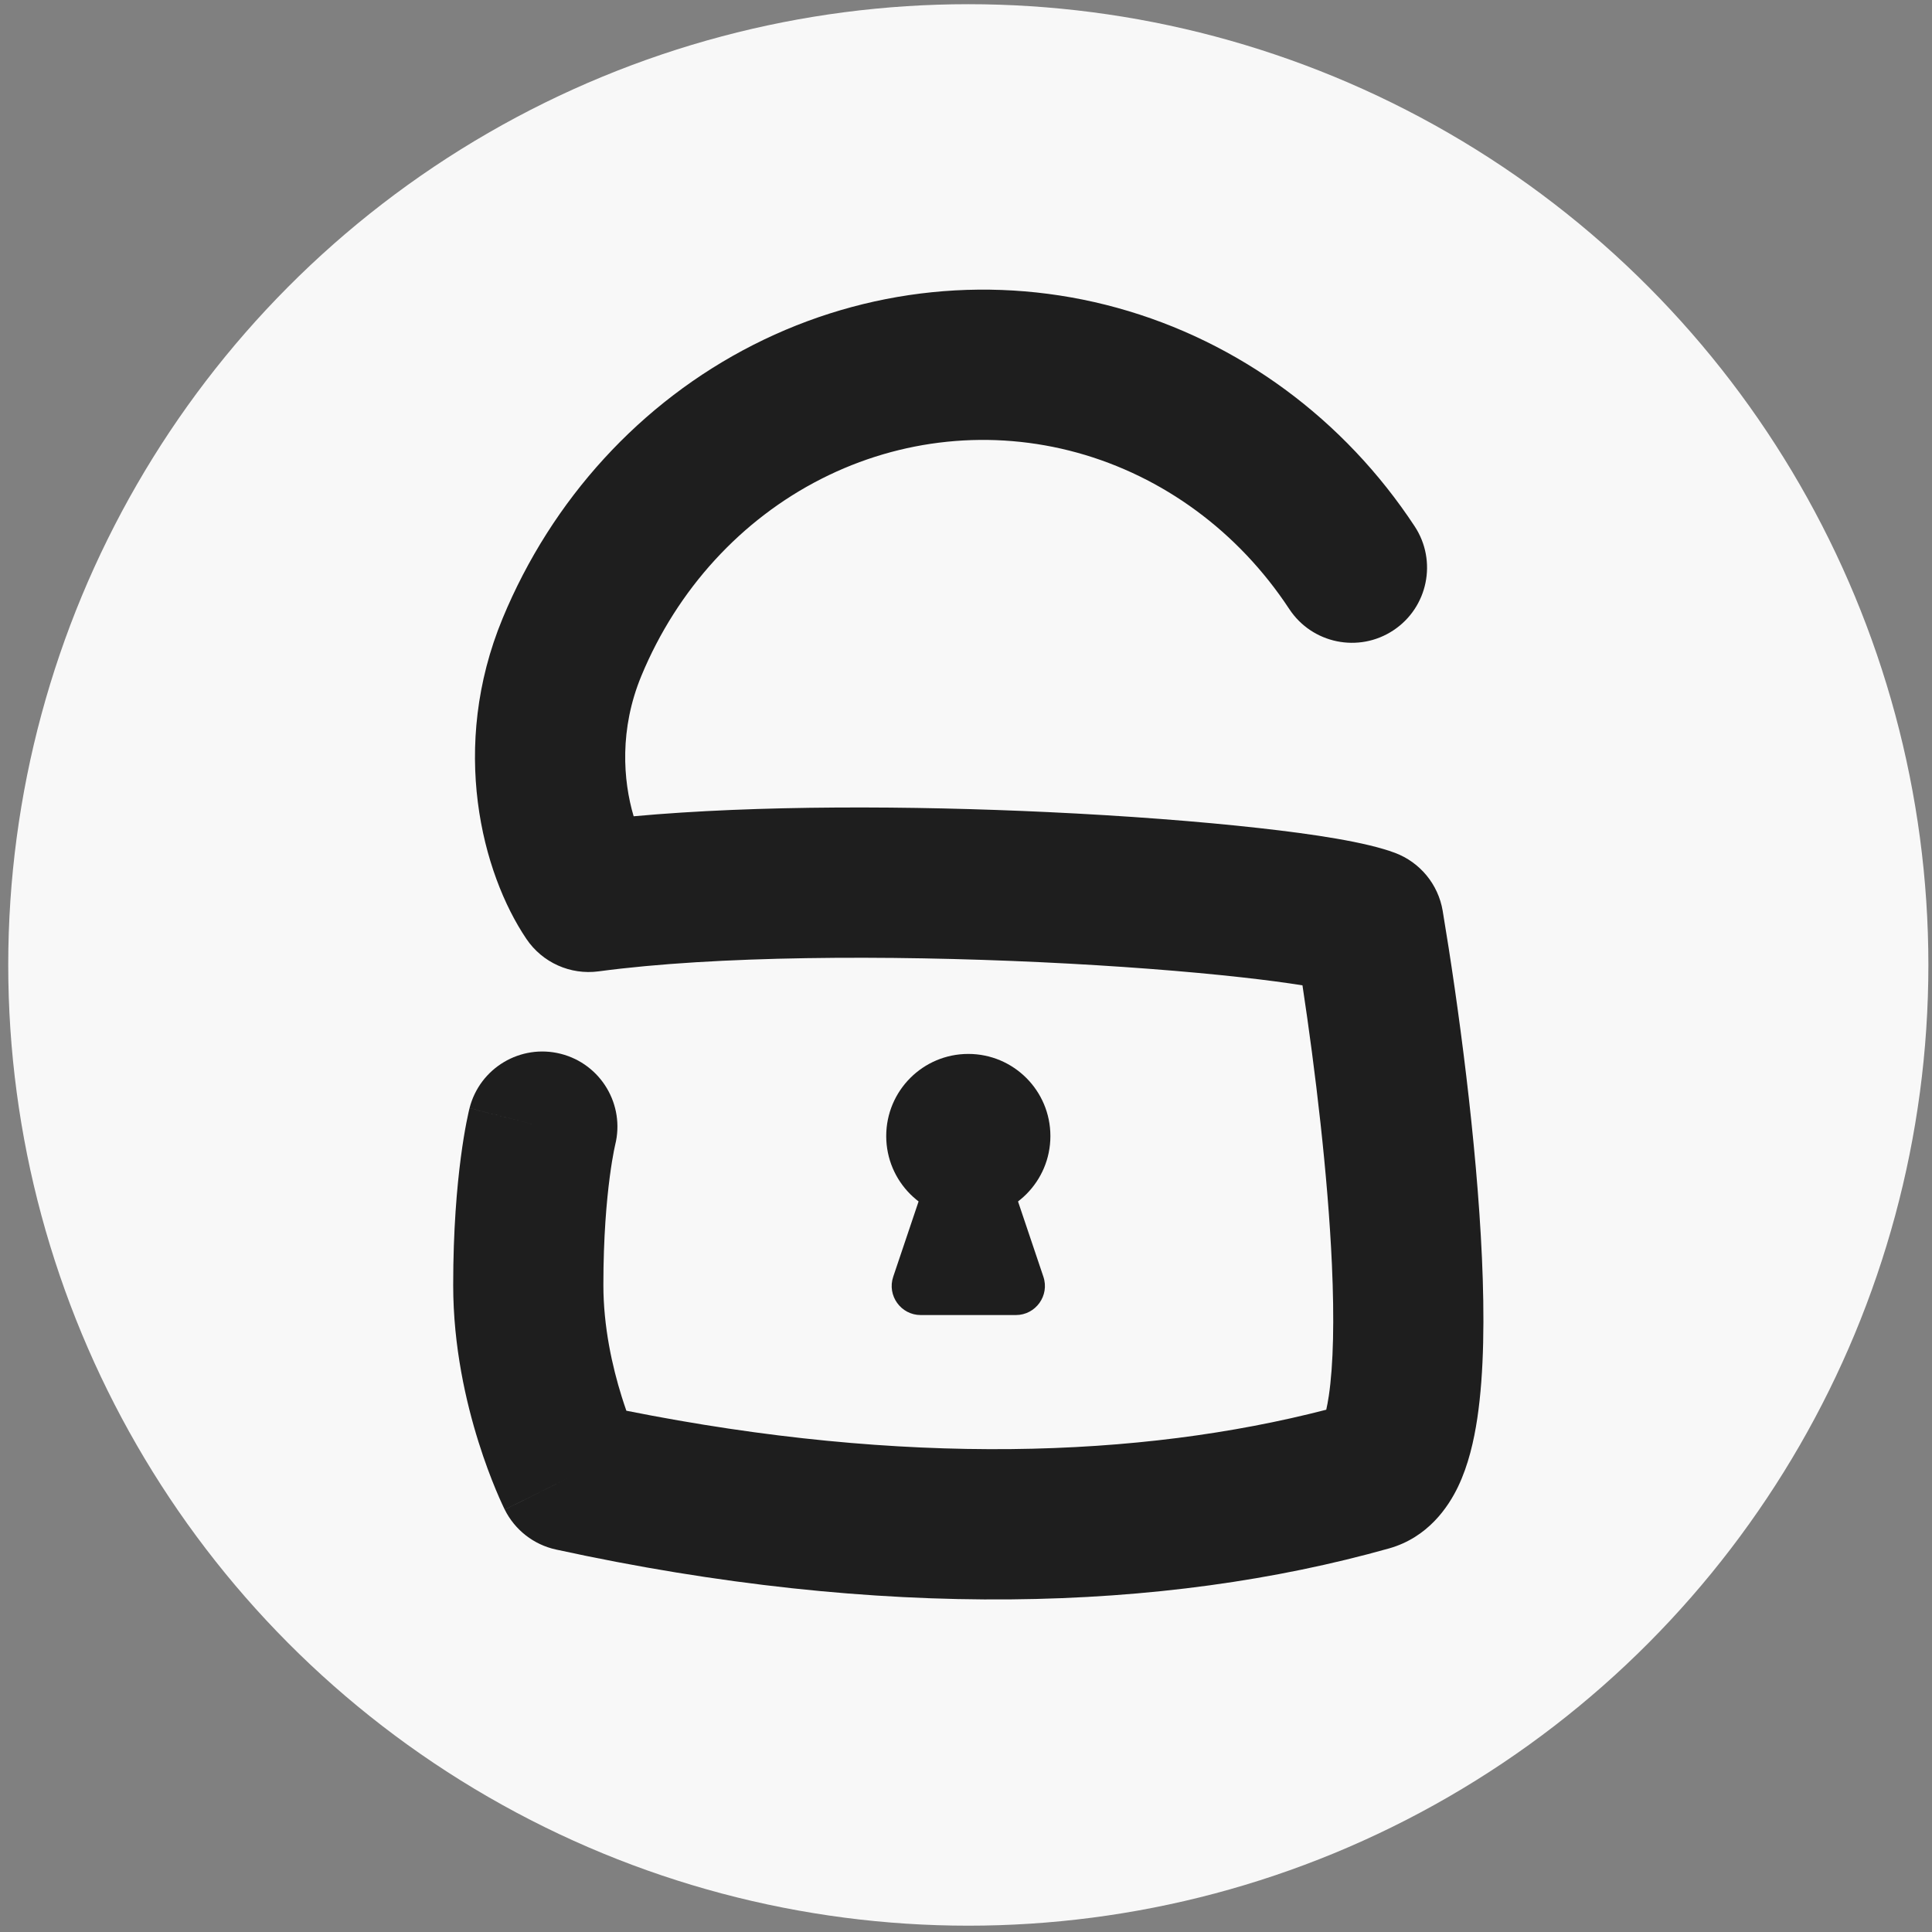 <svg width="133" height="133" viewBox="0 0 133 133" fill="none" xmlns="http://www.w3.org/2000/svg">
<rect x="0" y="0" width="133" height="133" fill="#808080" stroke="none"/>
<ellipse cx="66.659" cy="66.427" rx="66.092" ry="66.138" fill="#F8F8F8"/>
<path fill-rule="evenodd" clip-rule="evenodd" d="M74.16 31.164C68.278 29.541 62.032 30.174 56.539 32.965C51.039 35.76 46.624 40.554 44.15 46.532C42.638 50.186 42.883 53.707 43.621 56.193C52.167 55.412 62.81 55.465 72.119 55.904C77.529 56.158 82.59 56.548 86.656 57.002C90.462 57.426 94.049 57.968 96.032 58.712C97.759 59.361 99.01 60.881 99.315 62.701C100.395 69.151 101.657 78.547 102.018 86.594C102.196 90.577 102.169 94.498 101.698 97.638C101.466 99.186 101.083 100.862 100.375 102.341C99.697 103.755 98.296 105.842 95.616 106.596C80.108 110.959 60.712 111.56 38.275 106.671C36.744 106.337 35.447 105.327 34.748 103.925L39.374 101.616C34.748 103.925 34.748 103.923 34.747 103.922L34.743 103.915L34.738 103.903L34.722 103.872C34.711 103.849 34.697 103.82 34.68 103.784C34.646 103.714 34.602 103.62 34.549 103.505C34.442 103.273 34.3 102.952 34.133 102.552C33.801 101.754 33.368 100.629 32.939 99.258C32.089 96.549 31.198 92.717 31.198 88.469C31.198 84.677 31.456 81.725 31.725 79.673C31.86 78.647 31.998 77.846 32.108 77.279C32.163 76.995 32.211 76.769 32.249 76.603C32.267 76.52 32.283 76.452 32.296 76.398C32.302 76.372 32.308 76.349 32.313 76.33L32.319 76.304L32.322 76.293L32.324 76.285C32.324 76.284 32.324 76.283 37.295 77.55L32.324 76.283C33.029 73.515 35.843 71.842 38.61 72.547C41.368 73.251 43.038 76.052 42.349 78.812C42.348 78.817 42.346 78.828 42.342 78.844C42.34 78.852 42.338 78.861 42.336 78.871C42.32 78.94 42.293 79.067 42.257 79.25C42.186 79.617 42.082 80.21 41.976 81.022C41.762 82.645 41.537 85.147 41.537 88.469C41.537 91.332 42.149 94.075 42.803 96.161C42.91 96.502 43.016 96.82 43.119 97.115C62.277 100.94 78.496 100.357 91.3 97.046C91.357 96.796 91.417 96.484 91.474 96.104C91.795 93.961 91.859 90.832 91.69 87.058C91.412 80.87 90.546 73.667 89.663 67.832C88.516 67.648 87.121 67.463 85.511 67.284C81.706 66.859 76.87 66.485 71.633 66.238C61.08 65.741 49.299 65.784 41.209 66.869C39.264 67.129 37.339 66.266 36.24 64.639C33.171 60.096 30.933 51.43 34.599 42.573C37.986 34.389 44.089 27.688 51.858 23.741C59.633 19.79 68.527 18.878 76.908 21.191C85.284 23.502 92.536 28.862 97.387 36.233C98.957 38.619 98.296 41.827 95.912 43.398C93.528 44.969 90.322 44.309 88.752 41.923C85.238 36.582 80.047 32.789 74.16 31.164ZM91.037 97.898C91.037 97.897 91.04 97.891 91.047 97.878C91.04 97.892 91.037 97.898 91.037 97.898Z" fill="#1E1E1E"/>
<ellipse cx="66.659" cy="78.208" rx="5.651" ry="5.655" fill="#1E1E1E"/>
<path d="M64.763 78.177C65.375 76.362 67.942 76.362 68.554 78.177L71.827 87.89C72.264 89.186 71.3 90.529 69.932 90.529H63.385C62.017 90.529 61.053 89.186 61.49 87.89L64.763 78.177Z" fill="#1E1E1E"/>
</svg>
